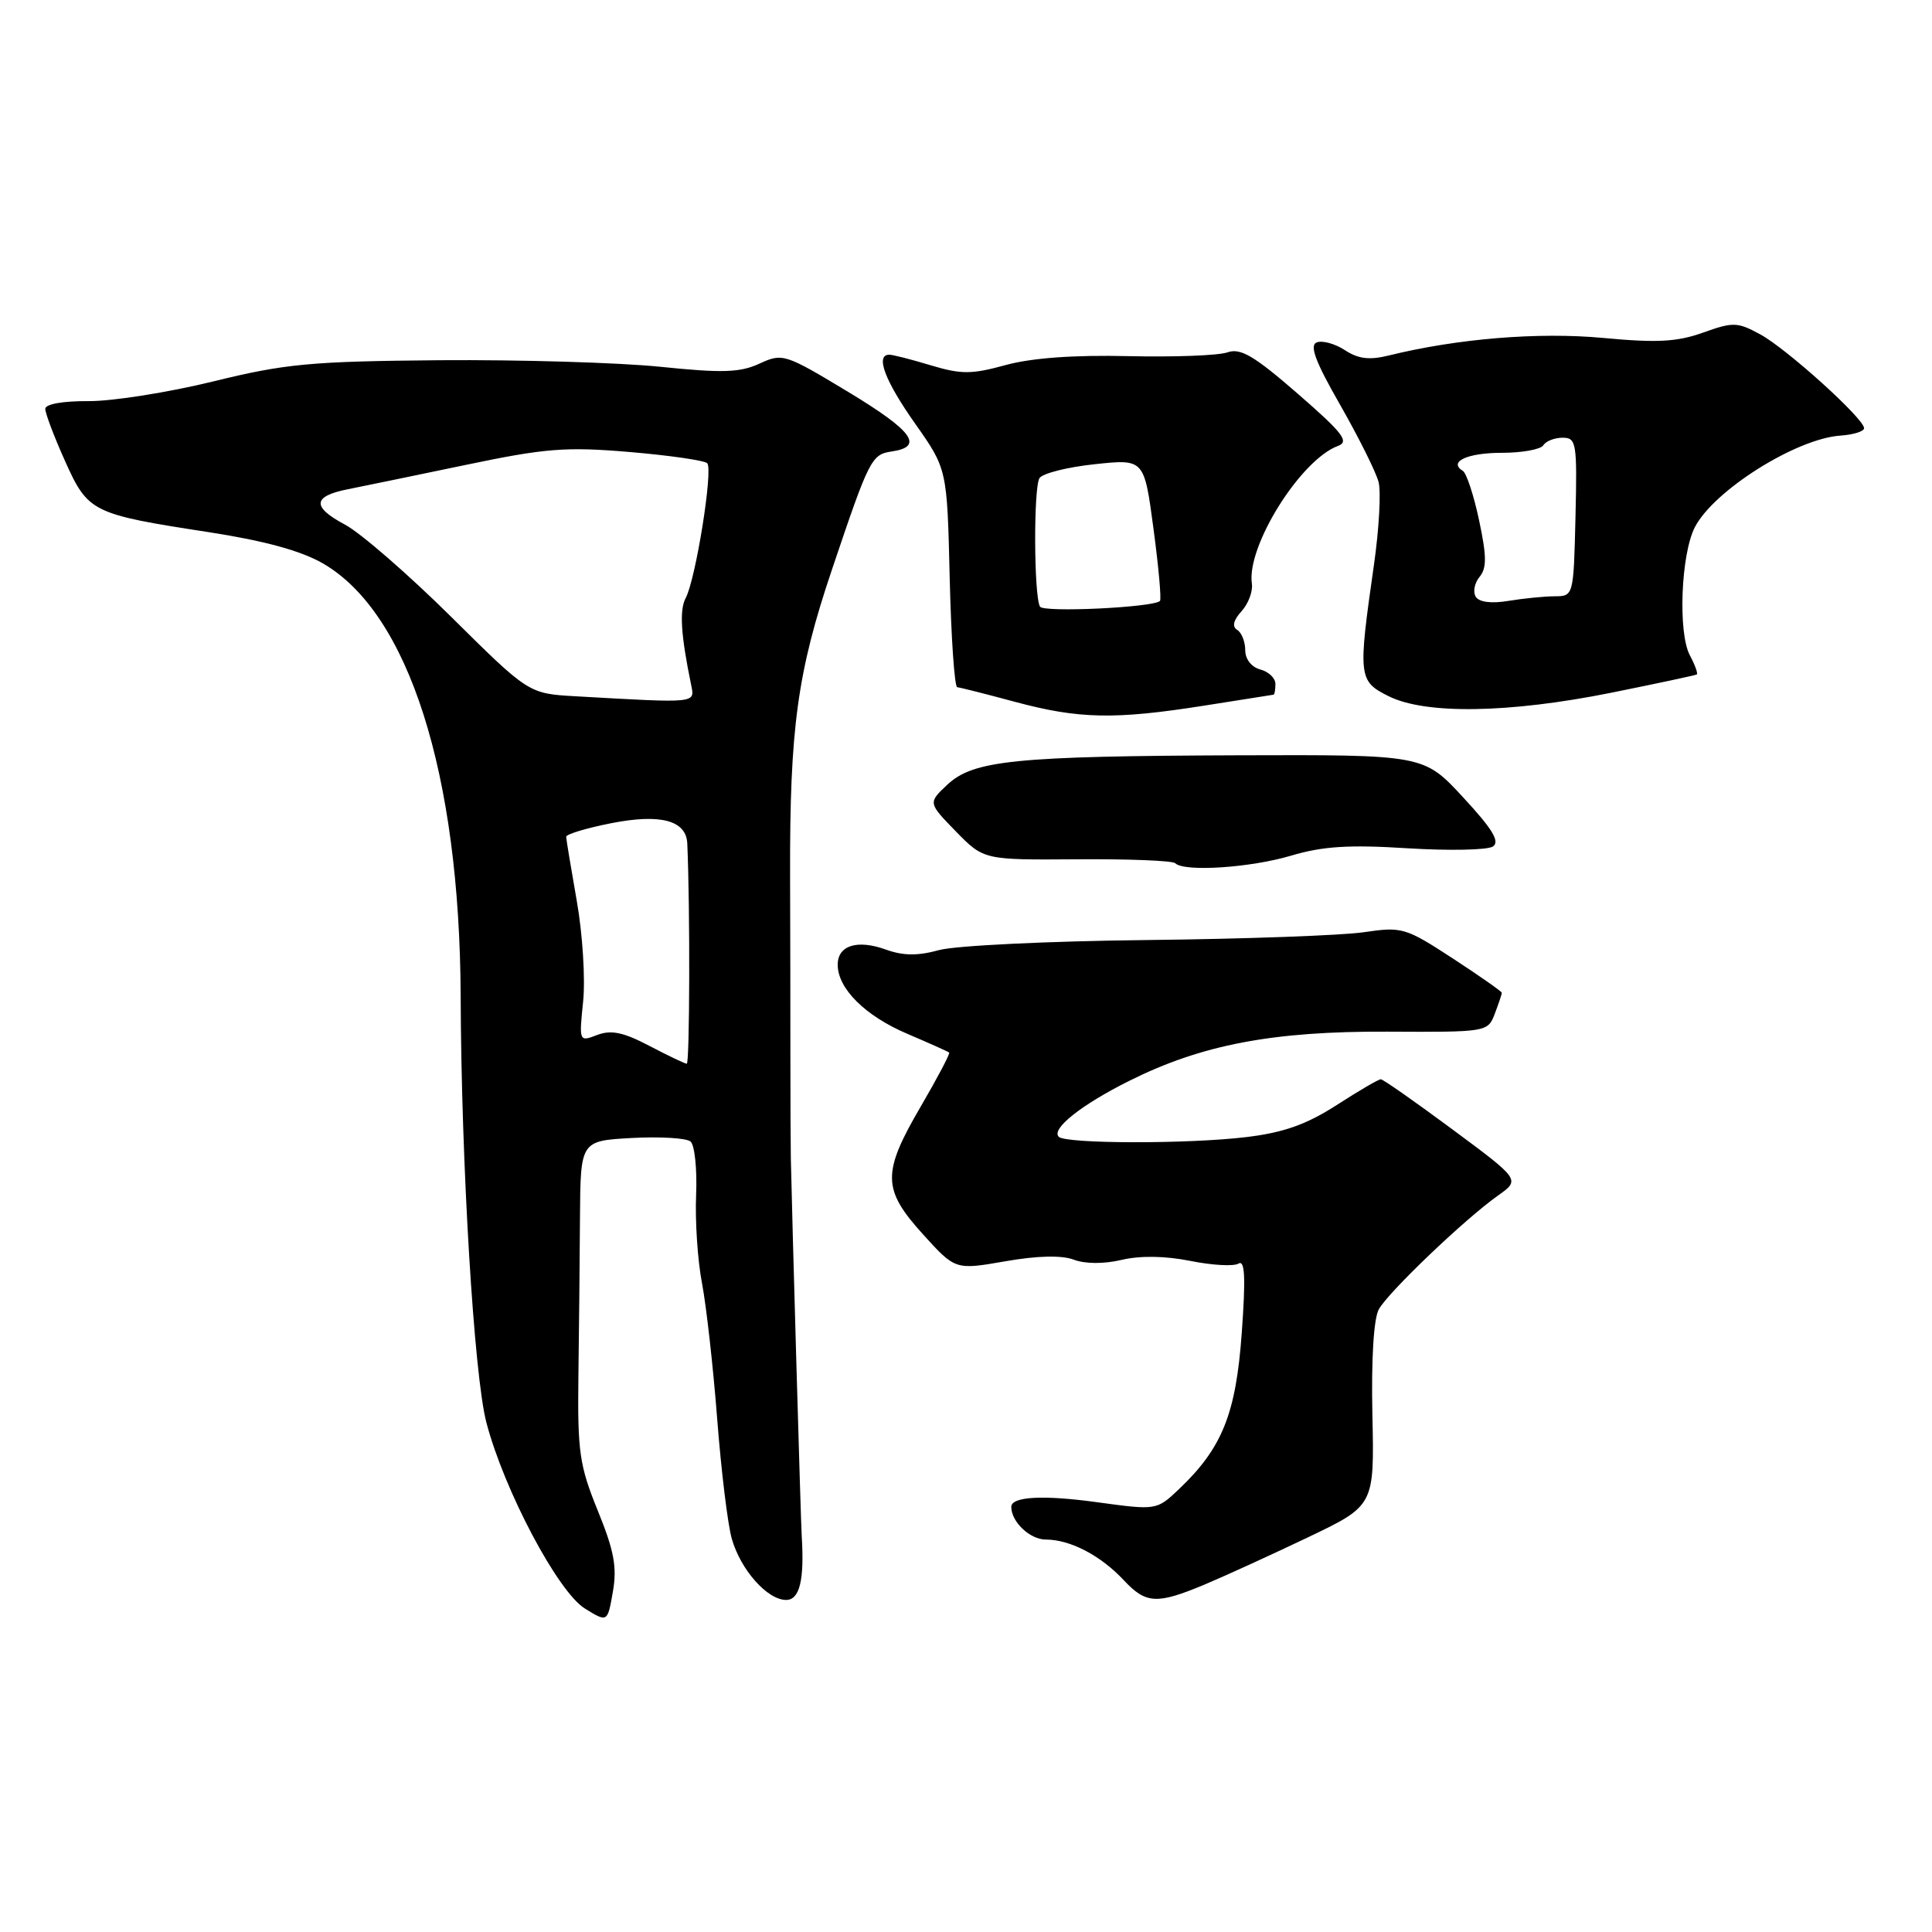 <?xml version="1.0" encoding="UTF-8" standalone="no"?>
<!DOCTYPE svg PUBLIC "-//W3C//DTD SVG 1.1//EN" "http://www.w3.org/Graphics/SVG/1.1/DTD/svg11.dtd" >
<svg xmlns="http://www.w3.org/2000/svg" xmlns:xlink="http://www.w3.org/1999/xlink" version="1.1" viewBox="0 0 256 256">
 <g >
 <path fill="currentColor"
d=" M 79.21 200.17 C 76.78 194.20 76.52 192.35 76.64 182.50 C 76.72 176.45 76.82 166.93 76.85 161.34 C 76.92 151.17 76.92 151.17 83.71 150.79 C 87.44 150.59 90.95 150.79 91.50 151.26 C 92.05 151.72 92.38 154.91 92.24 158.34 C 92.09 161.78 92.44 167.04 93.02 170.04 C 93.59 173.04 94.50 181.12 95.03 188.00 C 95.56 194.88 96.43 202.03 96.97 203.91 C 98.16 208.04 101.68 212.00 104.17 212.00 C 105.96 212.00 106.60 209.36 106.23 203.50 C 106.11 201.70 104.94 160.83 104.79 153.50 C 104.76 151.85 104.73 145.78 104.73 140.00 C 104.73 134.22 104.72 123.42 104.69 116.00 C 104.64 96.51 105.65 89.08 110.23 75.50 C 115.19 60.77 115.47 60.22 118.17 59.82 C 122.47 59.19 120.96 57.11 112.44 51.96 C 104.00 46.87 103.70 46.77 100.64 48.18 C 98.06 49.37 95.73 49.45 87.50 48.60 C 82.00 48.04 68.84 47.65 58.26 47.73 C 41.17 47.88 37.82 48.19 28.26 50.54 C 22.34 51.99 14.91 53.17 11.75 53.15 C 8.32 53.13 6.00 53.54 6.00 54.18 C 6.00 54.77 7.17 57.87 8.61 61.07 C 11.67 67.89 12.17 68.13 27.70 70.52 C 35.02 71.65 39.88 72.98 42.78 74.65 C 54.15 81.21 60.92 102.47 61.04 132.00 C 61.12 154.30 62.81 182.25 64.45 188.50 C 66.81 197.49 73.92 210.92 77.50 213.14 C 80.50 214.99 80.50 214.99 81.21 210.91 C 81.78 207.66 81.37 205.47 79.21 200.17 Z  M 159.62 209.96 C 162.31 208.83 168.46 206.02 173.30 203.71 C 182.11 199.50 182.11 199.50 181.85 187.50 C 181.69 180.10 182.02 174.73 182.70 173.49 C 183.97 171.20 194.09 161.53 198.50 158.41 C 201.45 156.32 201.45 156.32 192.48 149.67 C 187.54 146.01 183.26 143.01 182.97 143.01 C 182.67 143.00 180.04 144.54 177.11 146.43 C 173.11 149.00 170.11 150.07 165.14 150.67 C 157.45 151.60 141.24 151.57 140.29 150.63 C 139.25 149.59 143.29 146.38 149.63 143.22 C 159.23 138.42 168.65 136.63 183.82 136.70 C 197.06 136.77 197.14 136.75 198.07 134.32 C 198.58 132.97 199.00 131.73 199.00 131.55 C 199.00 131.38 196.07 129.33 192.49 126.99 C 186.23 122.91 185.77 122.78 180.74 123.52 C 177.86 123.95 164.89 124.42 151.92 124.56 C 138.95 124.70 126.58 125.30 124.44 125.89 C 121.61 126.67 119.69 126.65 117.40 125.83 C 113.59 124.45 111.00 125.27 111.00 127.83 C 111.00 130.99 114.63 134.60 120.21 136.98 C 123.12 138.22 125.62 139.34 125.77 139.47 C 125.92 139.60 124.23 142.80 122.02 146.59 C 116.86 155.42 116.89 157.58 122.29 163.54 C 126.58 168.28 126.58 168.28 133.19 167.13 C 137.47 166.38 140.67 166.31 142.27 166.91 C 143.77 167.48 146.25 167.50 148.62 166.94 C 151.09 166.36 154.41 166.41 157.74 167.08 C 160.62 167.66 163.49 167.82 164.11 167.43 C 164.96 166.91 165.07 169.29 164.54 176.61 C 163.77 187.35 161.95 191.87 156.22 197.32 C 153.25 200.13 153.25 200.13 145.28 199.04 C 138.20 198.07 134.00 198.30 134.00 199.67 C 134.00 201.66 136.48 204.00 138.58 204.00 C 141.81 204.00 145.85 206.11 148.92 209.40 C 151.85 212.53 153.29 212.61 159.62 209.96 Z  M 171.07 113.38 C 175.28 112.13 178.75 111.91 186.50 112.40 C 192.00 112.74 197.09 112.64 197.81 112.17 C 198.78 111.53 197.79 109.88 193.88 105.66 C 188.65 100.00 188.65 100.00 164.08 100.08 C 134.44 100.19 128.97 100.74 125.51 103.99 C 122.97 106.38 122.97 106.38 126.66 110.17 C 130.36 113.95 130.36 113.95 142.73 113.86 C 149.53 113.81 155.38 114.04 155.72 114.38 C 156.90 115.56 165.67 114.99 171.07 113.38 Z  M 159.50 93.51 C 164.45 92.73 168.61 92.08 168.75 92.05 C 168.89 92.02 169.00 91.38 169.00 90.62 C 169.00 89.86 168.10 89.00 167.00 88.71 C 165.83 88.40 165.00 87.35 165.00 86.15 C 165.00 85.03 164.52 83.82 163.93 83.46 C 163.23 83.03 163.43 82.18 164.51 80.99 C 165.42 79.99 166.03 78.35 165.88 77.34 C 165.14 72.42 172.32 60.93 177.28 59.09 C 178.83 58.52 177.96 57.39 171.96 52.17 C 166.16 47.13 164.37 46.08 162.64 46.69 C 161.46 47.11 155.55 47.33 149.50 47.19 C 142.27 47.02 136.70 47.43 133.26 48.37 C 128.74 49.61 127.38 49.62 123.35 48.41 C 120.78 47.63 118.30 47.00 117.84 47.00 C 115.95 47.00 117.24 50.43 121.25 56.12 C 125.50 62.15 125.50 62.15 125.84 76.57 C 126.03 84.51 126.48 91.03 126.84 91.06 C 127.20 91.09 130.65 91.96 134.50 93.00 C 142.95 95.27 147.69 95.37 159.50 93.51 Z  M 213.50 91.79 C 219.55 90.57 224.65 89.48 224.83 89.37 C 225.01 89.26 224.60 88.12 223.92 86.84 C 222.32 83.86 222.73 73.43 224.58 69.85 C 227.10 64.98 237.98 58.13 243.86 57.72 C 245.59 57.60 247.00 57.16 247.00 56.74 C 247.00 55.47 236.74 46.20 233.23 44.30 C 230.22 42.66 229.64 42.65 225.67 44.07 C 222.24 45.30 219.58 45.45 212.44 44.78 C 203.89 43.98 193.11 44.86 184.04 47.10 C 181.46 47.74 179.98 47.56 178.21 46.40 C 176.91 45.55 175.23 45.08 174.48 45.37 C 173.48 45.75 174.28 47.90 177.60 53.69 C 180.05 57.99 182.34 62.57 182.67 63.88 C 183.01 65.18 182.73 70.13 182.05 74.88 C 179.93 89.70 179.99 90.25 184.00 92.25 C 188.88 94.69 199.96 94.51 213.50 91.79 Z  M 86.02 138.57 C 82.59 136.77 80.97 136.44 79.13 137.14 C 76.73 138.06 76.72 138.03 77.27 132.68 C 77.57 129.72 77.20 123.75 76.43 119.40 C 75.67 115.06 75.03 111.22 75.02 110.88 C 75.01 110.54 77.69 109.73 80.98 109.08 C 87.54 107.79 90.94 108.70 91.07 111.79 C 91.45 120.39 91.39 140.99 91.00 140.95 C 90.72 140.93 88.48 139.86 86.02 138.57 Z  M 76.28 92.26 C 70.05 91.91 70.05 91.91 59.75 81.70 C 54.08 76.09 47.77 70.61 45.72 69.52 C 41.30 67.17 41.41 65.76 46.08 64.83 C 47.96 64.46 54.96 63.01 61.63 61.62 C 72.27 59.39 74.95 59.18 83.40 59.89 C 88.70 60.34 93.34 61.01 93.71 61.38 C 94.52 62.18 92.19 76.76 90.85 79.26 C 90.01 80.85 90.21 84.11 91.58 90.75 C 92.08 93.22 92.46 93.18 76.28 92.26 Z  M 137.80 80.38 C 136.99 78.90 136.94 64.58 137.74 63.35 C 138.16 62.72 141.45 61.89 145.06 61.51 C 151.61 60.81 151.61 60.81 152.84 70.04 C 153.52 75.11 153.91 79.43 153.70 79.63 C 152.84 80.49 138.24 81.19 137.80 80.38 Z  M 195.54 79.07 C 195.15 78.43 195.38 77.25 196.05 76.44 C 197.01 75.28 197.00 73.70 195.99 68.96 C 195.29 65.65 194.32 62.70 193.84 62.40 C 191.87 61.19 194.42 60.00 199.00 60.00 C 201.69 60.00 204.16 59.55 204.50 59.00 C 204.84 58.45 205.99 58.00 207.06 58.00 C 208.88 58.00 208.99 58.68 208.76 68.50 C 208.51 78.97 208.50 79.00 206.00 79.01 C 204.63 79.02 201.87 79.29 199.88 79.62 C 197.61 80.00 195.99 79.79 195.54 79.07 Z "/>
</g>
</svg>